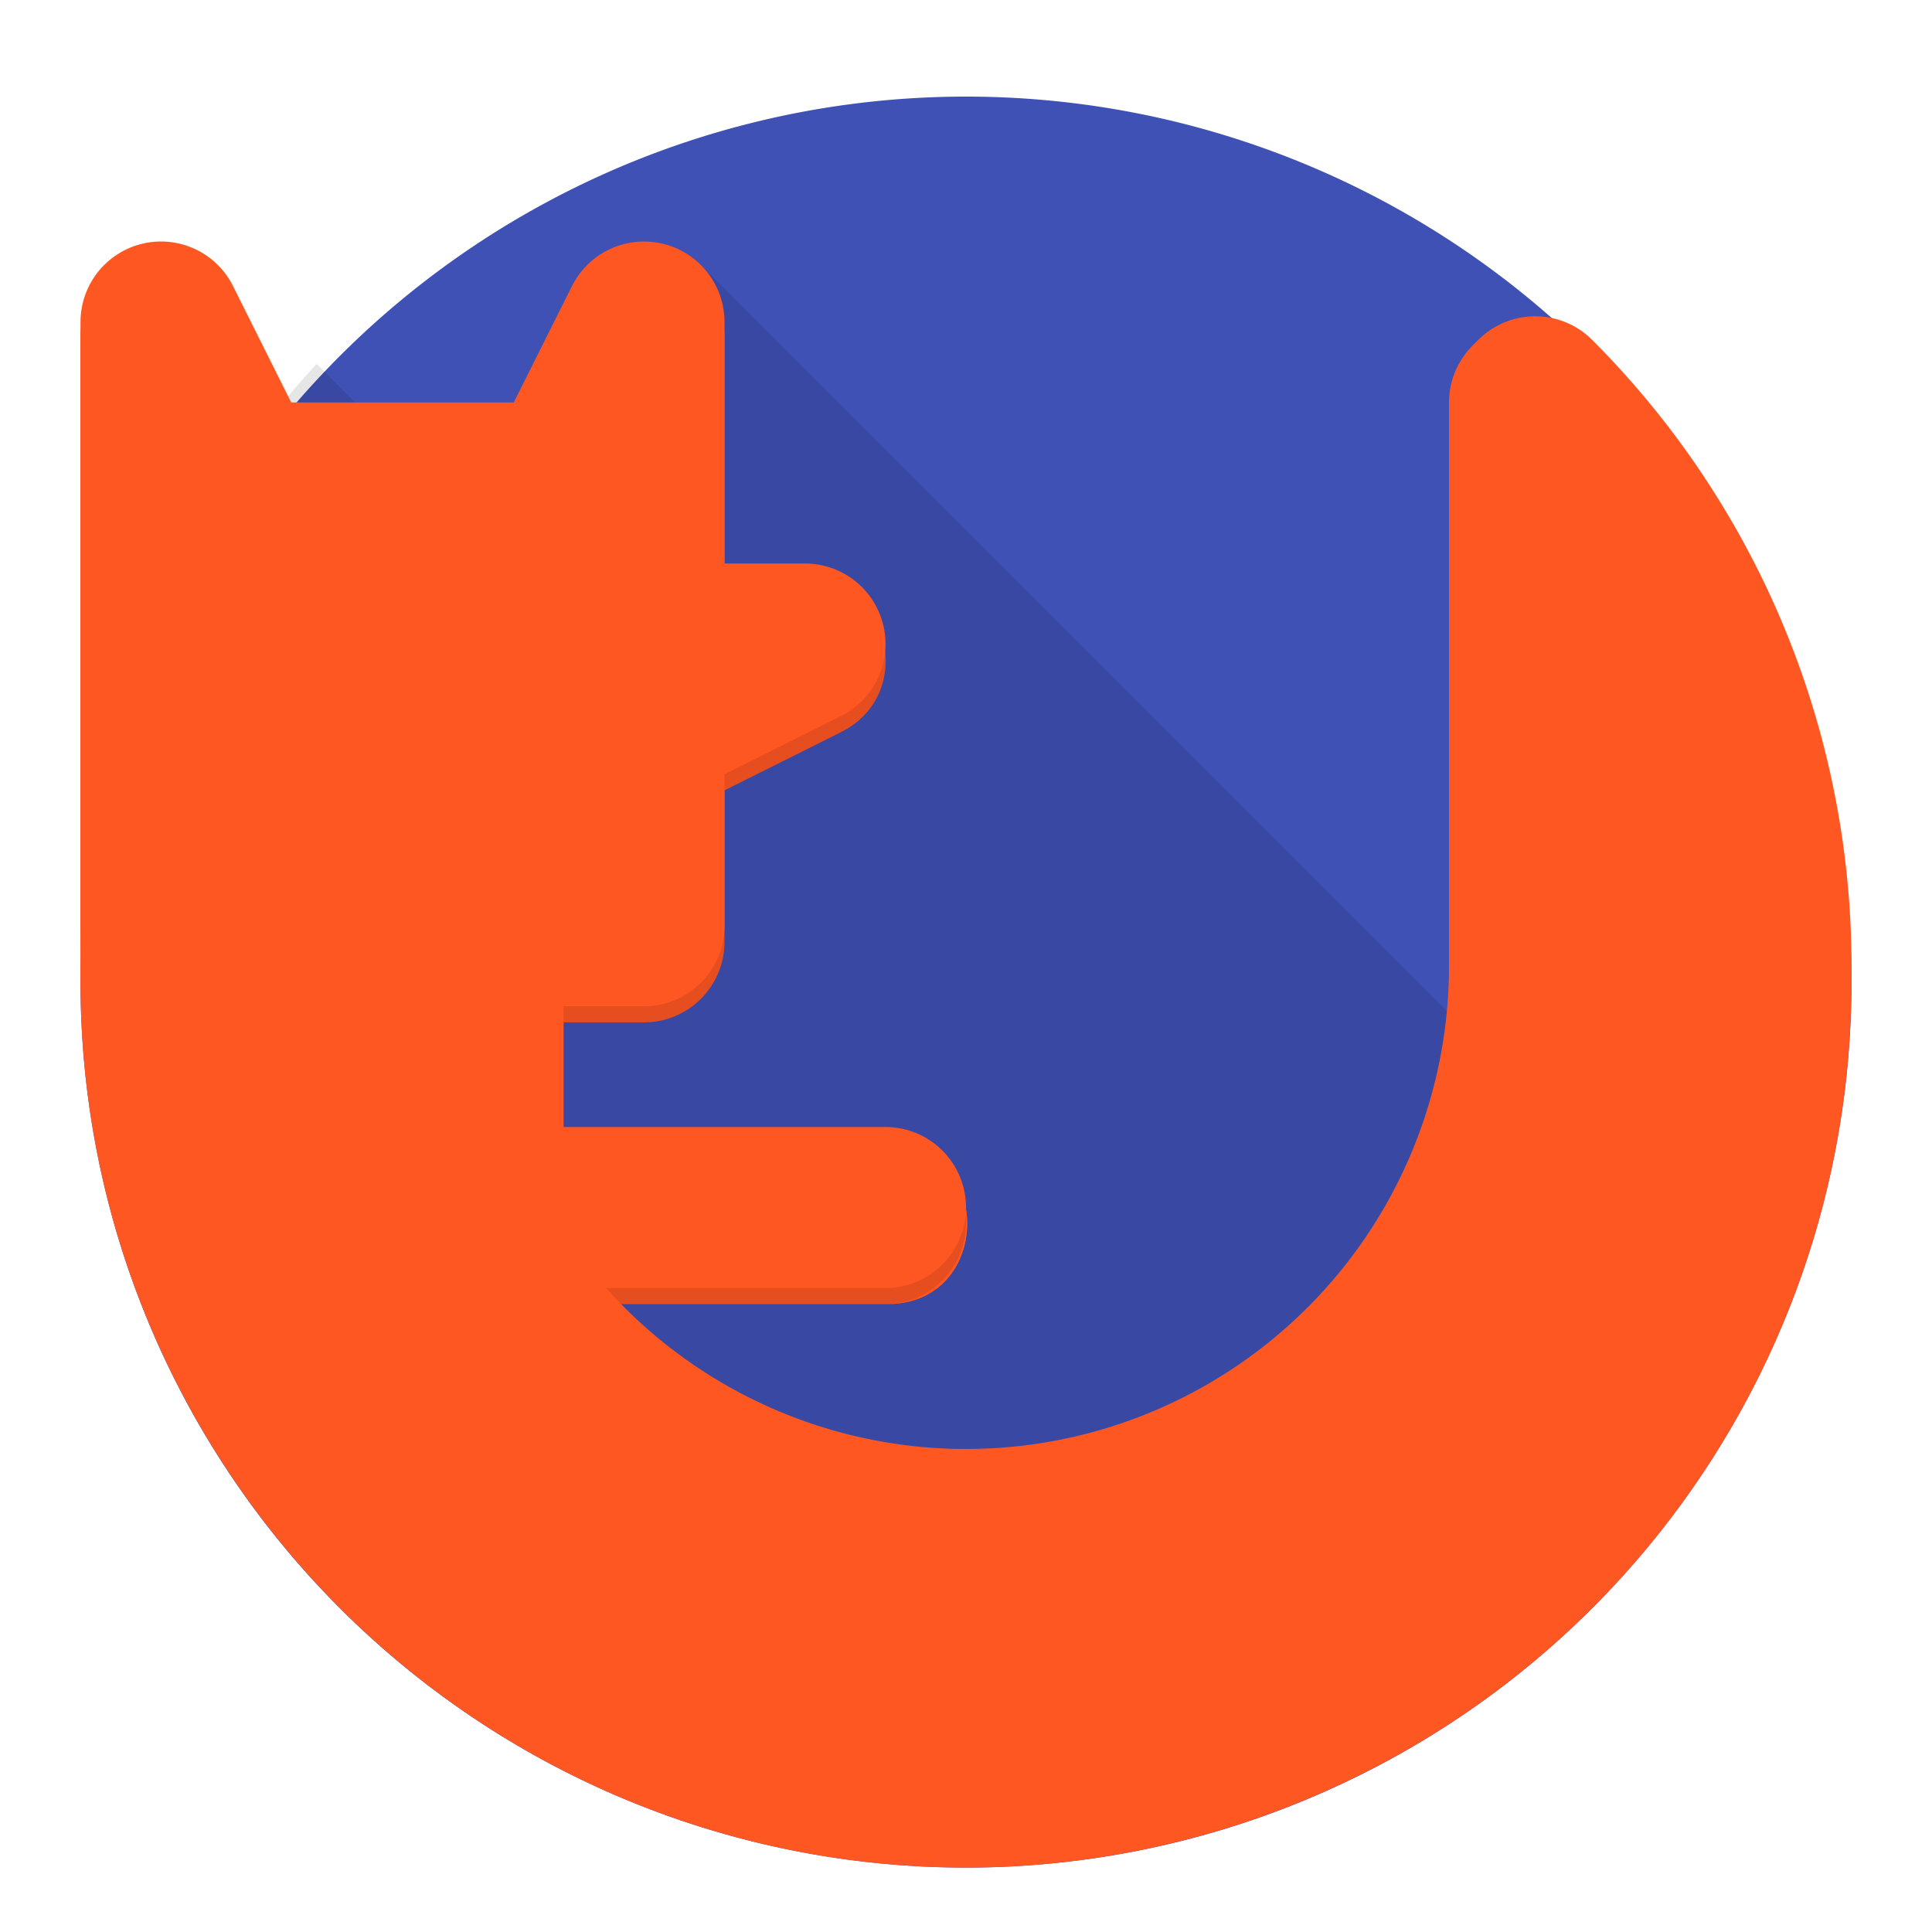 <?xml version="1.0" encoding="UTF-8" standalone="no"?>
<!-- Created with Inkscape (http://www.inkscape.org/) -->

<svg
   xmlns:dc="http://purl.org/dc/elements/1.1/"
   xmlns:cc="http://creativecommons.org/ns#"
   xmlns:rdf="http://www.w3.org/1999/02/22-rdf-syntax-ns#"
   xmlns:svg="http://www.w3.org/2000/svg"
   xmlns="http://www.w3.org/2000/svg"
   xmlns:sodipodi="http://sodipodi.sourceforge.net/DTD/sodipodi-0.dtd"
   xmlns:inkscape="http://www.inkscape.org/namespaces/inkscape"
   width="48"
   height="48"
   id="svg4152"
   version="1.1"
   inkscape:version="0.91 r13725"
   viewBox="0 0 48 48"
   sodipodi:docname="firefox.svg">
  <defs
     id="defs4154">
    <filter
       style="color-interpolation-filters:sRGB;"
       inkscape:label="Drop Shadow"
       id="filter4174">
      <feFlood
         flood-opacity="0.298"
         flood-color="rgb(0,0,0)"
         result="flood"
         id="feFlood4176" />
      <feComposite
         in="flood"
         in2="SourceGraphic"
         operator="in"
         result="composite1"
         id="feComposite4178" />
      <feGaussianBlur
         in="composite1"
         stdDeviation="0.8"
         result="blur"
         id="feGaussianBlur4180" />
      <feOffset
         dx="0"
         dy="0.4"
         result="offset"
         id="feOffset4182" />
      <feComposite
         in="SourceGraphic"
         in2="offset"
         operator="over"
         result="composite2"
         id="feComposite4184" />
    </filter>
    <filter
       style="color-interpolation-filters:sRGB;"
       inkscape:label="Drop Shadow"
       id="filter4257">
      <feFlood
         flood-opacity="0.298"
         flood-color="rgb(0,0,0)"
         result="flood"
         id="feFlood4259" />
      <feComposite
         in="flood"
         in2="SourceGraphic"
         operator="in"
         result="composite1"
         id="feComposite4261" />
      <feGaussianBlur
         in="composite1"
         stdDeviation="0.8"
         result="blur"
         id="feGaussianBlur4263" />
      <feOffset
         dx="0"
         dy="0.4"
         result="offset"
         id="feOffset4265" />
      <feComposite
         in="SourceGraphic"
         in2="offset"
         operator="over"
         result="composite2"
         id="feComposite4267" />
    </filter>
    <filter
       style="color-interpolation-filters:sRGB"
       inkscape:label="Drop Shadow"
       id="filter4257-2">
      <feFlood
         flood-opacity="0.298"
         flood-color="rgb(0,0,0)"
         result="flood"
         id="feFlood4259-7" />
      <feComposite
         in="flood"
         in2="SourceGraphic"
         operator="in"
         result="composite1"
         id="feComposite4261-0" />
      <feGaussianBlur
         in="composite1"
         stdDeviation="0.8"
         result="blur"
         id="feGaussianBlur4263-9" />
      <feOffset
         dx="0"
         dy="0.4"
         result="offset"
         id="feOffset4265-3" />
      <feComposite
         in="SourceGraphic"
         in2="offset"
         operator="over"
         result="composite2"
         id="feComposite4267-6" />
    </filter>
    <filter
       style="color-interpolation-filters:sRGB;"
       inkscape:label="Drop Shadow"
       id="filter4308">
      <feFlood
         flood-opacity="0.298"
         flood-color="rgb(0,0,0)"
         result="flood"
         id="feFlood4310" />
      <feComposite
         in="flood"
         in2="SourceGraphic"
         operator="in"
         result="composite1"
         id="feComposite4312" />
      <feGaussianBlur
         in="composite1"
         stdDeviation="0.8"
         result="blur"
         id="feGaussianBlur4314" />
      <feOffset
         dx="0"
         dy="0.4"
         result="offset"
         id="feOffset4316" />
      <feComposite
         in="SourceGraphic"
         in2="offset"
         operator="over"
         result="composite2"
         id="feComposite4318" />
    </filter>
    <clipPath
       clipPathUnits="userSpaceOnUse"
       id="clipPath4320">
      <g
         id="g4322"
         transform="translate(4,0)">
        <path
           inkscape:connector-curvature="0"
           id="path4324"
           d="M 46,-8 A 22,22 0 0 1 24,14 22,22 0 0 1 2,-8 22,22 0 0 1 24,-30 22,22 0 0 1 46,-8 Z"
           style="color:#000000;clip-rule:nonzero;display:inline;overflow:visible;visibility:visible;opacity:1;isolation:auto;mix-blend-mode:normal;color-interpolation:sRGB;color-interpolation-filters:linearRGB;solid-color:#000000;solid-opacity:1;fill:#3f51b5;fill-opacity:1;fill-rule:evenodd;stroke:none;stroke-width:0.1;stroke-linecap:round;stroke-linejoin:round;stroke-miterlimit:4;stroke-dasharray:none;stroke-dashoffset:0;stroke-opacity:0.251;color-rendering:auto;image-rendering:auto;shape-rendering:auto;text-rendering:auto;enable-background:accumulate" />
        <path
           inkscape:connector-curvature="0"
           id="path4326"
           transform="translate(0,-32)"
           d="M 4.014,6 C 2.904,5.993 2,6.89 2,8 l 0,16 c -2e-7,9.948 6.698,18.675 16.307,21.25 C 27.915,47.825 38.079,43.615 43.053,35 48.027,26.385 46.591,15.477 39.557,8.443 A 2,2 0 0 0 38.121,7.838 2,2 0 0 0 36.598,8.549 2,2 0 0 0 36,10 l 0,14 c 0,4.29 -2.284,8.247 -6,10.393 -3.716,2.145 -8.284,2.145 -12,0 C 16.881,33.746 15.895,32.934 15.059,32 L 22,32 a 2,2 0 1 0 0,-4 l -8,0 0,-2 2,0 c 1.105,-1.1e-4 2,-0.895 2,-2 l 0,-4.764 2.895,-1.447 C 22.782,16.845 22.11,14 20,14 l -2,0 0,-6 C 18,5.89 15.155,5.218 14.211,7.105 L 12.764,10 7.236,10 5.789,7.105 C 5.452,6.432 4.766,6.005 4.014,6 Z"
           style="color:#000000;font-style:normal;font-variant:normal;font-weight:normal;font-stretch:normal;font-size:medium;line-height:normal;font-family:sans-serif;text-indent:0;text-align:start;text-decoration:none;text-decoration-line:none;text-decoration-style:solid;text-decoration-color:#000000;letter-spacing:normal;word-spacing:normal;text-transform:none;direction:ltr;block-progression:tb;writing-mode:lr-tb;baseline-shift:baseline;text-anchor:start;white-space:normal;clip-rule:nonzero;display:inline;overflow:visible;visibility:visible;opacity:1;isolation:auto;mix-blend-mode:normal;color-interpolation:sRGB;color-interpolation-filters:linearRGB;solid-color:#000000;solid-opacity:1;fill:#ff5722;fill-opacity:1;fill-rule:evenodd;stroke:none;stroke-width:4;stroke-linecap:round;stroke-linejoin:round;stroke-miterlimit:4;stroke-dasharray:none;stroke-dashoffset:0;stroke-opacity:1;color-rendering:auto;image-rendering:auto;shape-rendering:auto;text-rendering:auto;enable-background:accumulate" />
      </g>
    </clipPath>
    <clipPath
       clipPathUnits="userSpaceOnUse"
       id="clipPath4375">
      <circle
         style="color:#000000;clip-rule:nonzero;display:inline;overflow:visible;visibility:visible;opacity:1;isolation:auto;mix-blend-mode:normal;color-interpolation:sRGB;color-interpolation-filters:linearRGB;solid-color:#000000;solid-opacity:1;fill:#000000;fill-opacity:1;fill-rule:evenodd;stroke:none;stroke-width:4;stroke-linecap:round;stroke-linejoin:round;stroke-miterlimit:4;stroke-dasharray:none;stroke-dashoffset:0;stroke-opacity:1;color-rendering:auto;image-rendering:auto;shape-rendering:auto;text-rendering:auto;enable-background:accumulate"
         id="circle4377"
         cx="24"
         cy="-8"
         r="22" />
    </clipPath>
  </defs>
  <sodipodi:namedview
     id="base"
     pagecolor="#ededed"
     bordercolor="#000000"
     borderopacity="0.498"
     inkscape:pageopacity="0"
     inkscape:pageshadow="2"
     inkscape:zoom="15.696216"
     inkscape:cx="-6.9469859"
     inkscape:cy="23.470546"
     inkscape:current-layer="layer1"
     showgrid="true"
     inkscape:grid-bbox="true"
     inkscape:document-units="px"
     inkscape:showpageshadow="false"
     borderlayer="true"
     inkscape:window-width="1920"
     inkscape:window-height="1012"
     inkscape:window-x="0"
     inkscape:window-y="32"
     inkscape:window-maximized="1">
    <inkscape:grid
       type="xygrid"
       id="grid4700"
       color="#000000"
       opacity="0.063"
       empcolor="#000000"
       empopacity="0.125"
       empspacing="4"
       spacingx="2"
       spacingy="2" />
  </sodipodi:namedview>
  <g
     id="layer1"
     inkscape:label="Layer 1"
     inkscape:groupmode="layer"
     transform="translate(0,32)">
    <g
       id="g4253"
       style="filter:url(#filter4257)">
      <path
         id="path4174"
         d="M 46,-8 A 22,22 0 0 1 24,14 22,22 0 0 1 2,-8 22,22 0 0 1 24,-30 22,22 0 0 1 46,-8 Z"
         style="color:#000000;clip-rule:nonzero;display:inline;overflow:visible;visibility:visible;opacity:1;isolation:auto;mix-blend-mode:normal;color-interpolation:sRGB;color-interpolation-filters:linearRGB;solid-color:#000000;solid-opacity:1;fill:#3f51b5;fill-opacity:1;fill-rule:evenodd;stroke:none;stroke-width:0.1;stroke-linecap:round;stroke-linejoin:round;stroke-miterlimit:4;stroke-dasharray:none;stroke-dashoffset:0;stroke-opacity:0.251;color-rendering:auto;image-rendering:auto;shape-rendering:auto;text-rendering:auto;enable-background:accumulate" />
      <path
         id="path4138"
         transform="translate(0,-32)"
         d="M 4.014,6 C 2.904,5.993 2,6.89 2,8 l 0,16 c -2e-7,9.948 6.698,18.675 16.307,21.25 C 27.915,47.825 38.079,43.615 43.053,35 48.027,26.385 46.591,15.477 39.557,8.443 39.18,8.056 38.662,7.837 38.121,7.838 37.534,7.84 36.976,8.1 36.598,8.549 36.209,8.931 35.993,9.455 36,10 l 0,14 c 0,4.29 -2.284,8.247 -6,10.393 -3.716,2.145 -8.284,2.145 -12,0 C 16.881,33.746 15.895,32.934 15.059,32 L 22,32 c 2.705,0.038 2.705,-4.038 0,-4 l -8,0 0,-3 2,0 c 1.105,-1.1e-4 2,-0.895 2,-2 l 0,-3.764 2.895,-1.447 C 22.782,16.845 22.11,14 20,14 l -2,0 0,-6 C 18,5.89 15.155,5.218 14.211,7.105 L 12.764,10 7.236,10 5.789,7.105 C 5.452,6.432 4.766,6.005 4.014,6 Z"
         style="color:#000000;font-style:normal;font-variant:normal;font-weight:normal;font-stretch:normal;font-size:medium;line-height:normal;font-family:sans-serif;text-indent:0;text-align:start;text-decoration:none;text-decoration-line:none;text-decoration-style:solid;text-decoration-color:#000000;letter-spacing:normal;word-spacing:normal;text-transform:none;direction:ltr;block-progression:tb;writing-mode:lr-tb;baseline-shift:baseline;text-anchor:start;white-space:normal;clip-rule:nonzero;display:inline;overflow:visible;visibility:visible;opacity:1;isolation:auto;mix-blend-mode:normal;color-interpolation:sRGB;color-interpolation-filters:linearRGB;solid-color:#000000;solid-opacity:1;fill:#ff5722;fill-opacity:1;fill-rule:evenodd;stroke:none;stroke-width:4;stroke-linecap:round;stroke-linejoin:round;stroke-miterlimit:4;stroke-dasharray:none;stroke-dashoffset:0;stroke-opacity:1;color-rendering:auto;image-rendering:auto;shape-rendering:auto;text-rendering:auto;enable-background:accumulate"
         inkscape:connector-curvature="0"
         sodipodi:nodetypes="ccsssccccsssccccccccccccccccc" />
    </g>
    <path
       style="color:#000000;font-style:normal;font-variant:normal;font-weight:normal;font-stretch:normal;font-size:medium;line-height:normal;font-family:sans-serif;text-indent:0;text-align:start;text-decoration:none;text-decoration-line:none;text-decoration-style:solid;text-decoration-color:#000000;letter-spacing:normal;word-spacing:normal;text-transform:none;direction:ltr;block-progression:tb;writing-mode:lr-tb;baseline-shift:baseline;text-anchor:start;white-space:normal;clip-rule:nonzero;display:inline;overflow:visible;visibility:visible;opacity:0.1;isolation:auto;mix-blend-mode:normal;color-interpolation:sRGB;color-interpolation-filters:linearRGB;solid-color:#000000;solid-opacity:1;fill:#000000;fill-opacity:1;fill-rule:evenodd;stroke:none;stroke-width:4;stroke-linecap:round;stroke-linejoin:round;stroke-miterlimit:4;stroke-dasharray:none;stroke-dashoffset:0;stroke-opacity:1;color-rendering:auto;image-rendering:auto;shape-rendering:auto;text-rendering:auto;enable-background:accumulate"
       d="M 3.971,-26 A 2,2 0 0 0 2,-24 l 0,4 a 2,2 0 0 0 2,2 l 4,0 a 2,2 0 0 0 1.414,-3.414 l -4,-4 A 2,2 0 0 0 3.971,-26 Z"
       id="path4330"
       inkscape:connector-curvature="0"
       clip-path="url(#clipPath4375)" />
    <path
       style="color:#000000;font-style:normal;font-variant:normal;font-weight:normal;font-stretch:normal;font-size:medium;line-height:normal;font-family:sans-serif;text-indent:0;text-align:start;text-decoration:none;text-decoration-line:none;text-decoration-style:solid;text-decoration-color:#000000;letter-spacing:normal;word-spacing:normal;text-transform:none;direction:ltr;block-progression:tb;writing-mode:lr-tb;baseline-shift:baseline;text-anchor:start;white-space:normal;clip-rule:nonzero;display:inline;overflow:visible;visibility:visible;opacity:0.1;isolation:auto;mix-blend-mode:normal;color-interpolation:sRGB;color-interpolation-filters:linearRGB;solid-color:#000000;solid-opacity:1;fill:#000000;fill-opacity:1;fill-rule:evenodd;stroke:none;stroke-width:4;stroke-linecap:round;stroke-linejoin:round;stroke-miterlimit:4;stroke-dasharray:none;stroke-dashoffset:0;stroke-opacity:1;color-rendering:auto;image-rendering:auto;shape-rendering:auto;text-rendering:auto;enable-background:accumulate"
       d="m 15.971,-26 c -0.85,0.013 -1.598,0.561 -1.867,1.367 l -4,12 c -0.042,0.125 -0.071,0.254 -0.088,0.385 l -2,16 c -0.123,0.979 0.487,1.901 1.436,2.172 l 14,4 c 0.306,0.087 0.629,0.1 0.941,0.037 l 10,-2 c 0.605,-0.121 1.12,-0.515 1.396,-1.066 l 4,-8 c 0.385,-0.77 0.234,-1.7 -0.375,-2.309 l -22,-22 C 17.032,-25.796 16.511,-26.008 15.971,-26 Z"
       id="path4328"
       inkscape:connector-curvature="0"
       sodipodi:nodetypes="cccccccccccccc" />
    <path
       inkscape:connector-curvature="0"
       style="color:#000000;font-style:normal;font-variant:normal;font-weight:normal;font-stretch:normal;font-size:medium;line-height:normal;font-family:sans-serif;text-indent:0;text-align:start;text-decoration:none;text-decoration-line:none;text-decoration-style:solid;text-decoration-color:#000000;letter-spacing:normal;word-spacing:normal;text-transform:none;direction:ltr;block-progression:tb;writing-mode:lr-tb;baseline-shift:baseline;text-anchor:start;white-space:normal;clip-rule:nonzero;display:inline;overflow:visible;visibility:visible;opacity:1;isolation:auto;mix-blend-mode:normal;color-interpolation:sRGB;color-interpolation-filters:linearRGB;solid-color:#000000;solid-opacity:1;fill:#ff5722;fill-opacity:1;fill-rule:evenodd;stroke:none;stroke-width:4;stroke-linecap:round;stroke-linejoin:round;stroke-miterlimit:4;stroke-dasharray:none;stroke-dashoffset:0;stroke-opacity:1;filter:url(#filter4308);color-rendering:auto;image-rendering:auto;shape-rendering:auto;text-rendering:auto;enable-background:accumulate"
       d="M 8.014,-26 C 6.904,-26.008 6,-25.11 6,-24 l 0,16 c 0,9.948 6.698,18.675 16.307,21.25 9.609,2.575 19.772,-1.635 24.746,-10.25 4.974,-8.615 3.538,-19.523 -3.496,-26.557 -0.377,-0.388 -0.895,-0.606 -1.436,-0.605 -0.588,0.002 -1.145,0.262 -1.523,0.711 C 40.209,-23.069 39.993,-22.545 40,-22 l 0,14 c 0,4.29 -2.284,8.247 -6,10.393 -3.716,2.145 -8.284,2.145 -12,0 C 20.881,1.746 19.895,0.934 19.059,2e-7 L 26,2e-7 c 2.705,0.038 2.705,-4.038 0,-4 l -8,0 0,-3 2,0 C 21.105,-7 22,-7.895 22,-9 l 0,-3.764 2.895,-1.447 C 26.782,-15.155 26.11,-18 24,-18 l -2,0 0,-6 c -3.46e-4,-2.11 -2.845,-2.782 -3.789,-0.895 L 16.764,-22 11.236,-22 9.789,-24.895 C 9.452,-25.568 8.766,-25.995 8.014,-26 Z"
       id="path4138-1"
       clip-path="url(#clipPath4320)"
       transform="translate(-4,0)"
       sodipodi:nodetypes="ccsssccccsssccccccccccccccccc" />
    <path
       style="color:#000000;clip-rule:nonzero;display:inline;overflow:visible;visibility:visible;opacity:1;isolation:auto;mix-blend-mode:normal;color-interpolation:sRGB;color-interpolation-filters:linearRGB;solid-color:#000000;solid-opacity:1;fill:none;fill-opacity:1;fill-rule:evenodd;stroke:#ff5722;stroke-width:4;stroke-linecap:round;stroke-linejoin:round;stroke-miterlimit:4;stroke-dasharray:none;stroke-dashoffset:0;stroke-opacity:1;color-rendering:auto;image-rendering:auto;shape-rendering:auto;text-rendering:auto;enable-background:accumulate"
       id="path4138-5-3"
       sodipodi:type="arc"
       sodipodi:cx="24"
       sodipodi:cy="-8"
       sodipodi:rx="20"
       sodipodi:ry="20"
       sodipodi:start="5.4977871"
       sodipodi:end="3.1415927"
       sodipodi:open="true"
       d="M 38.142,-22.142 A 20,20 0 0 1 41.321,2 20,20 0 0 1 18.824,11.319 20,20 0 0 1 4,-8" />
    <path
       style="color:#000000;clip-rule:nonzero;display:inline;overflow:visible;visibility:visible;opacity:1;isolation:auto;mix-blend-mode:normal;color-interpolation:sRGB;color-interpolation-filters:linearRGB;solid-color:#000000;solid-opacity:1;fill:none;fill-opacity:1;fill-rule:evenodd;stroke:#ff5722;stroke-width:4;stroke-linecap:round;stroke-linejoin:round;stroke-miterlimit:4;stroke-dasharray:none;stroke-dashoffset:0;stroke-opacity:1;color-rendering:auto;image-rendering:auto;shape-rendering:auto;text-rendering:auto;enable-background:accumulate"
       id="path4138-3-3-6"
       sodipodi:type="arc"
       sodipodi:cx="24"
       sodipodi:cy="-8"
       sodipodi:rx="14"
       sodipodi:ry="14"
       sodipodi:start="0"
       sodipodi:end="3.1415927"
       sodipodi:open="true"
       d="m 38,-8 a 14,14 0 0 1 -7,12.124 14,14 0 0 1 -14,-4e-7 14,14 0 0 1 -7,-12.124" />
    <path
       style="fill:none;fill-rule:evenodd;stroke:#ff5722;stroke-width:4;stroke-linecap:round;stroke-linejoin:round;stroke-miterlimit:4;stroke-dasharray:none;stroke-opacity:1"
       d="M 38,-8 38,-22"
       id="path4155-5-7"
       inkscape:connector-curvature="0" />
    <path
       style="fill:none;fill-rule:evenodd;stroke:#ff5722;stroke-width:4;stroke-linecap:round;stroke-linejoin:round;stroke-miterlimit:4;stroke-dasharray:none;stroke-opacity:1"
       d="m 22,-2 -10,0 0,-6"
       id="path4157-6-5"
       inkscape:connector-curvature="0"
       sodipodi:nodetypes="ccc" />
    <path
       style="color:#000000;clip-rule:nonzero;display:inline;overflow:visible;visibility:visible;opacity:1;isolation:auto;mix-blend-mode:normal;color-interpolation:sRGB;color-interpolation-filters:linearRGB;solid-color:#000000;solid-opacity:1;fill:none;fill-opacity:1;fill-rule:evenodd;stroke:#ff5722;stroke-width:4;stroke-linecap:round;stroke-linejoin:round;stroke-miterlimit:4;stroke-dasharray:none;stroke-dashoffset:0;stroke-opacity:1;color-rendering:auto;image-rendering:auto;shape-rendering:auto;text-rendering:auto;enable-background:accumulate"
       id="path4138-6-2-3"
       sodipodi:type="arc"
       sodipodi:cx="24.063709"
       sodipodi:cy="-8"
       sodipodi:rx="17"
       sodipodi:ry="17"
       sodipodi:start="5.7595865"
       sodipodi:end="3.1415927"
       sodipodi:open="true"
       d="M 38.786,-16.5 A 17,17 0 0 1 37.086,2.927 17,17 0 0 1 18.249,7.975 17,17 0 0 1 7.064,-8" />
    <path
       style="fill:#ff5722;fill-opacity:1;fill-rule:evenodd;stroke:#ff5722;stroke-width:4;stroke-linecap:round;stroke-linejoin:round;stroke-miterlimit:4;stroke-dasharray:none;stroke-opacity:1"
       d="m 4,-9 0,-15 2,4 L 14,-20 l 2,-4 0,8 4,0 -4,2 0,5 z"
       id="path4186-9-5"
       inkscape:connector-curvature="0"
       sodipodi:nodetypes="cccccccccc" />
  </g>
</svg>
